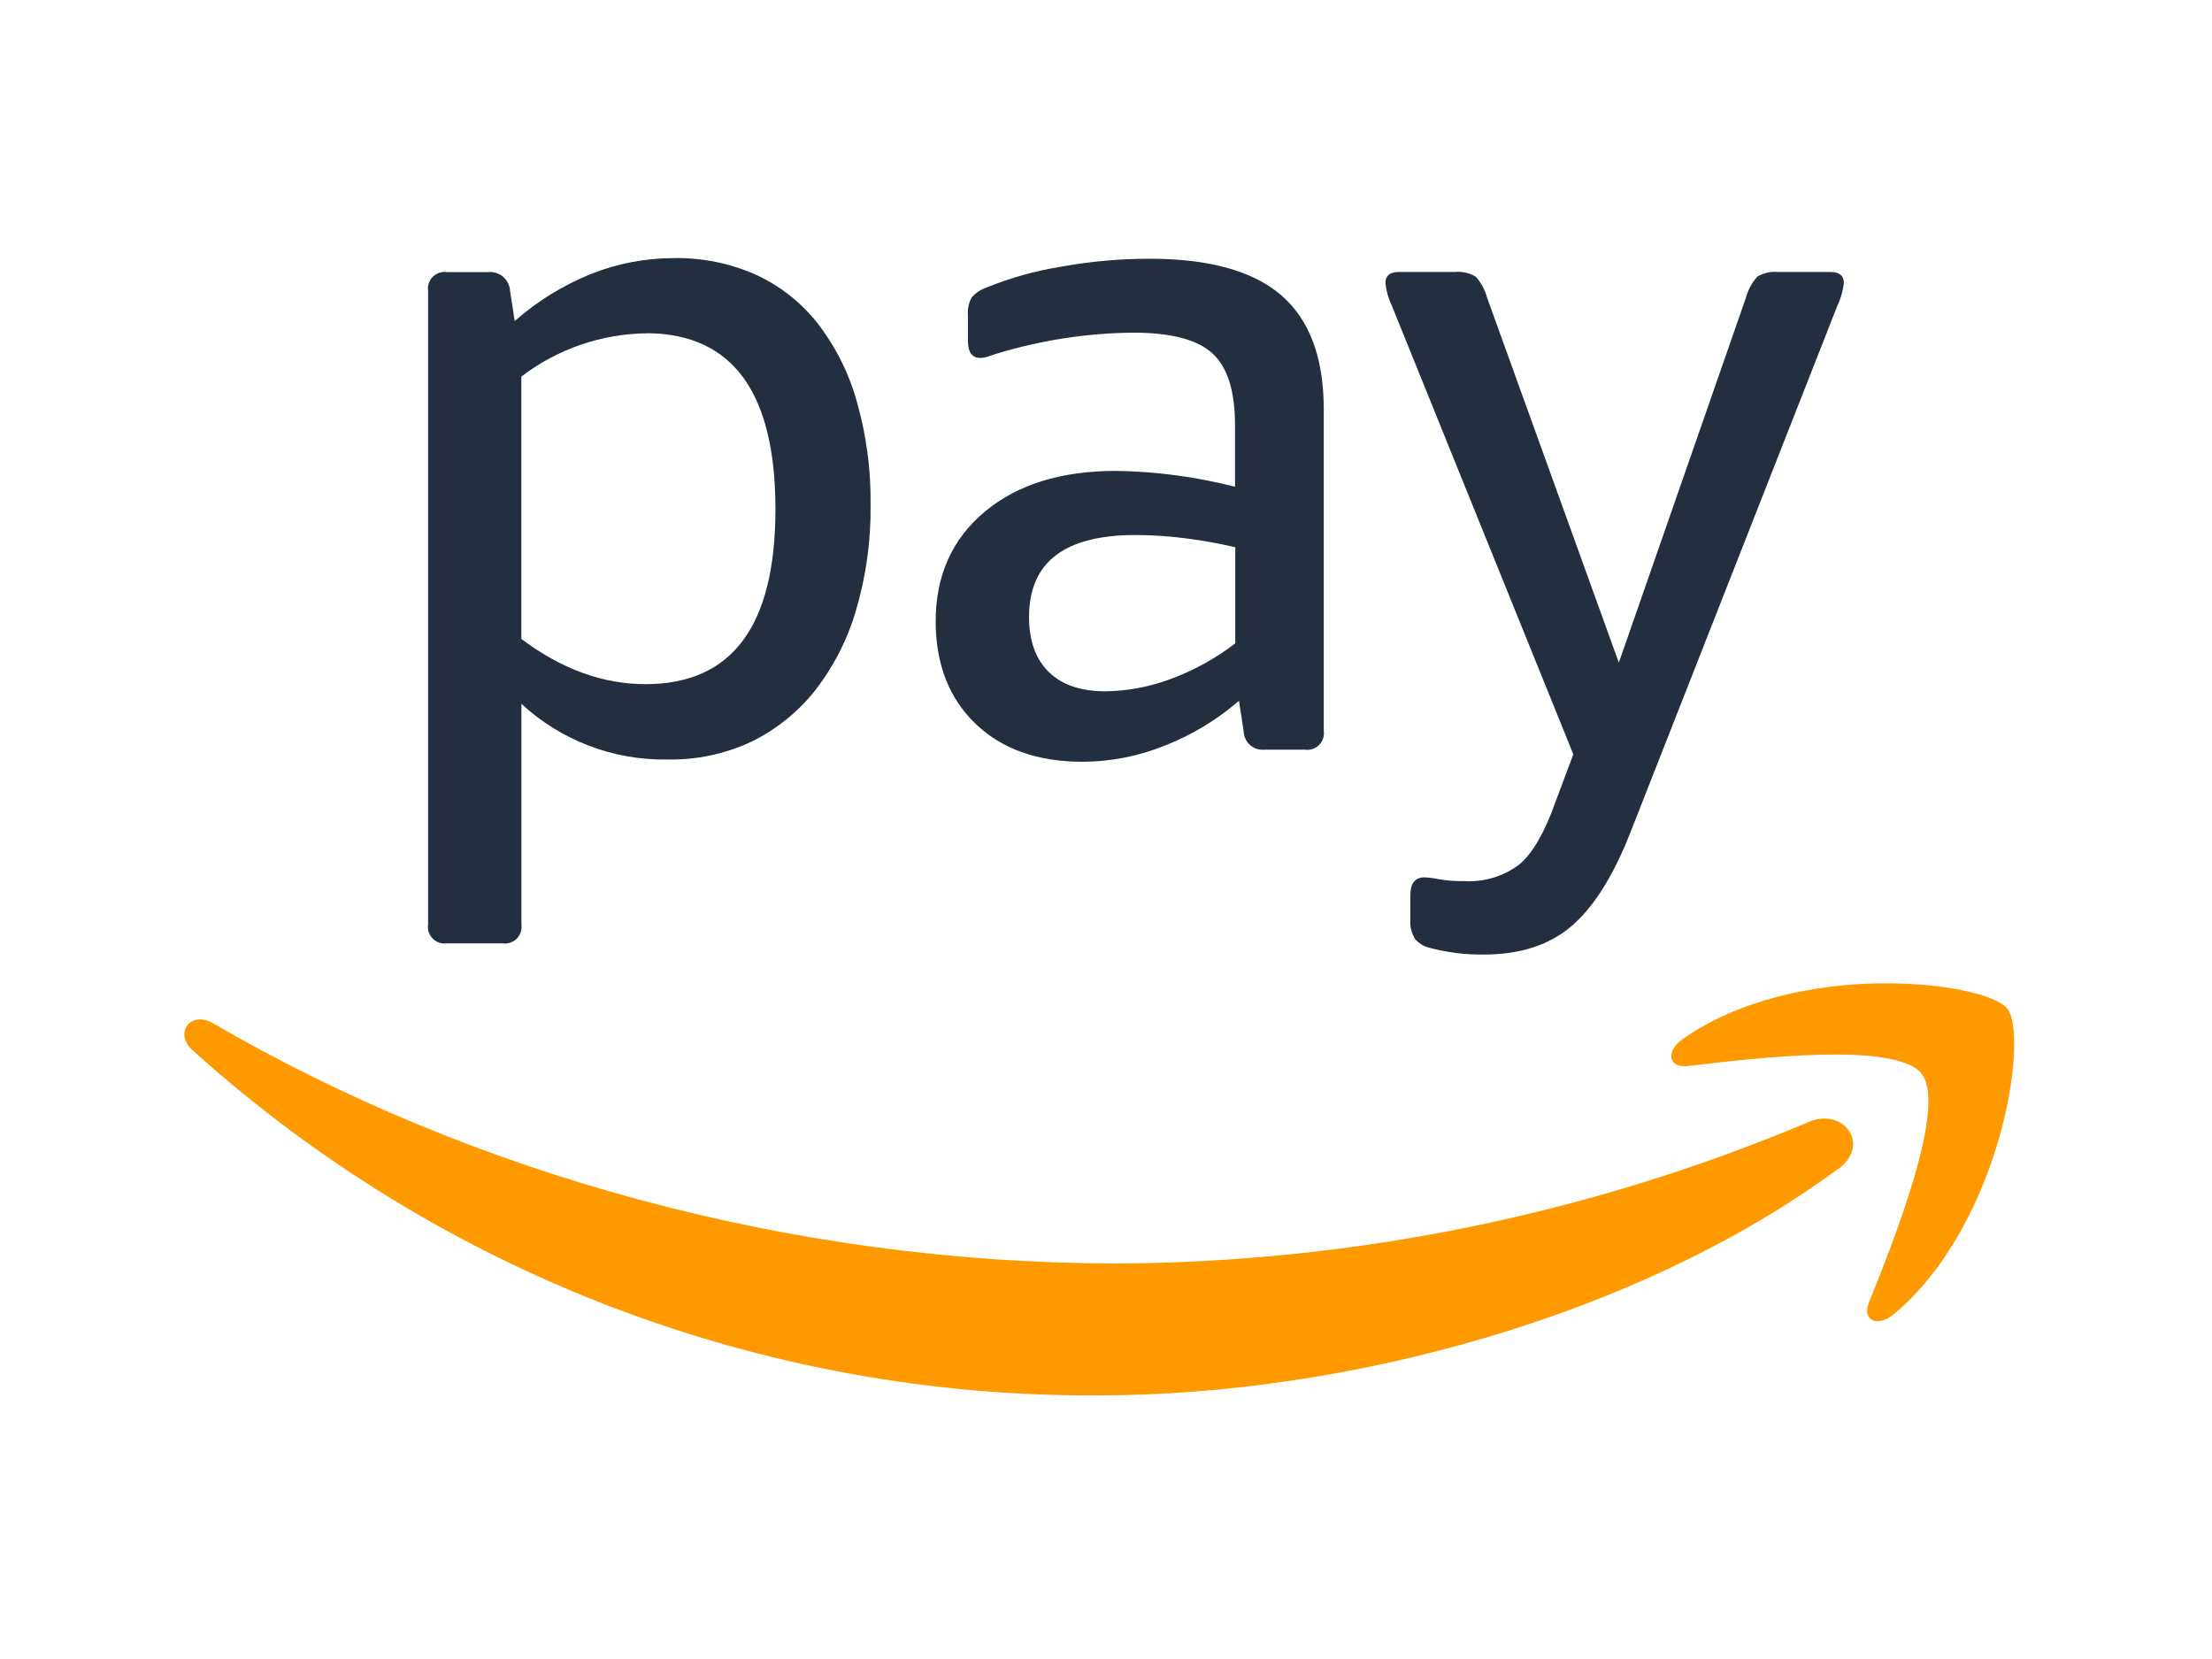 <?xml version="1.0" encoding="UTF-8"?>
<svg width="120px" height="90px" viewBox="0 0 120 90" version="1.1" xmlns="http://www.w3.org/2000/svg" xmlns:xlink="http://www.w3.org/1999/xlink">
    <title>amazonpay</title>
    <g id="LOGO-+-SDK-+-payment-icon" stroke="none" stroke-width="1" fill="none" fill-rule="evenodd">
        <g id="payment" transform="translate(-918, -1155)">
            <g id="amazonpay" transform="translate(918, 1155)">
                <g id="payment-4:3bg" transform="translate(-20, -15)"></g>
                <g id="amazon-pay" transform="translate(10, 14)" fill-rule="nonzero">
                    <g id="pay" transform="translate(13.214, 0)" fill="#232F3E">
                        <path d="M4.709,3.417 C5.932,2.337 7.332,1.475 8.845,0.865 C10.274,0.294 11.798,0.002 13.339,0.002 C14.868,-0.026 16.384,0.279 17.784,0.899 C19.101,1.503 20.257,2.413 21.151,3.554 C22.126,4.818 22.847,6.26 23.272,7.797 C23.791,9.62 24.039,11.51 24.015,13.404 C24.037,15.338 23.771,17.265 23.22,19.121 C22.761,20.695 22.007,22.169 20.999,23.464 C20.065,24.641 18.876,25.593 17.524,26.249 C16.104,26.908 14.551,27.234 12.984,27.203 C10.056,27.251 7.223,26.17 5.073,24.183 L5.073,36.153 C5.112,36.436 5.018,36.719 4.816,36.922 C4.615,37.124 4.33,37.216 4.051,37.177 L1.031,37.177 C0.749,37.216 0.466,37.124 0.264,36.922 C0.061,36.719 -0.032,36.436 0.01,36.153 L0.01,1.782 C-0.03,1.501 0.064,1.217 0.266,1.017 C0.468,0.817 0.749,0.721 1.031,0.76 L3.278,0.76 C3.572,0.732 3.863,0.827 4.084,1.02 C4.307,1.213 4.441,1.488 4.456,1.782 L4.709,3.417 Z M11.909,4.081 C9.435,4.101 7.033,4.926 5.068,6.43 L5.068,20.66 C7.246,22.298 9.494,23.117 11.807,23.115 C16.504,23.115 18.853,19.951 18.853,13.627 C18.853,7.303 16.539,4.119 11.909,4.076 L11.909,4.081 Z" id="Fill-13"></path>
                        <path d="M30.775,5.21 L30.393,5.341 C30.254,5.389 30.107,5.415 29.96,5.417 C29.529,5.417 29.296,5.111 29.296,4.494 L29.296,3.127 C29.264,2.782 29.335,2.435 29.502,2.132 C29.724,1.884 30.005,1.698 30.319,1.593 C31.615,1.066 32.967,0.688 34.35,0.468 C35.934,0.18 37.541,0.036 39.149,0.036 C42.382,0.036 44.767,0.699 46.3,2.023 C47.83,3.349 48.599,5.408 48.6,8.204 L48.6,25.649 C48.642,25.93 48.546,26.214 48.344,26.414 C48.144,26.616 47.862,26.712 47.579,26.67 L45.381,26.67 C45.101,26.698 44.824,26.611 44.612,26.427 C44.399,26.244 44.271,25.981 44.258,25.7 L44,24.016 C42.797,25.057 41.425,25.887 39.942,26.464 C38.537,27.027 37.038,27.32 35.522,27.326 C33.074,27.326 31.134,26.637 29.702,25.257 C28.269,23.877 27.552,22.03 27.545,19.716 C27.545,17.232 28.431,15.248 30.202,13.766 C31.974,12.281 34.355,11.542 37.352,11.546 C39.523,11.579 41.683,11.868 43.785,12.407 L43.785,9.053 C43.785,7.212 43.377,5.919 42.561,5.172 C41.744,4.423 40.314,4.048 38.27,4.046 C35.729,4.071 33.205,4.463 30.775,5.21 M36.752,23.502 C37.956,23.487 39.147,23.264 40.275,22.842 C41.541,22.378 42.728,21.723 43.799,20.901 L43.799,15.688 C42.913,15.48 42.018,15.319 41.116,15.205 C40.21,15.086 39.299,15.027 38.385,15.024 C34.534,15.024 32.608,16.506 32.612,19.47 C32.612,20.764 32.97,21.759 33.686,22.459 C34.402,23.156 35.425,23.505 36.752,23.502" id="Fill-15"></path>
                        <path d="M65.221,31.194 C64.297,33.543 63.232,35.229 62.024,36.254 C60.817,37.277 59.237,37.786 57.282,37.783 C56.3,37.796 55.321,37.677 54.372,37.427 C54.052,37.358 53.764,37.186 53.551,36.94 C53.358,36.625 53.27,36.26 53.296,35.895 L53.296,34.566 C53.296,33.92 53.551,33.596 54.065,33.596 C54.323,33.609 54.581,33.64 54.832,33.696 C55.286,33.774 55.748,33.809 56.209,33.799 C57.292,33.867 58.364,33.541 59.227,32.882 C59.943,32.268 60.589,31.144 61.168,29.508 L62.138,26.921 L52.298,2.598 C52.111,2.209 51.992,1.795 51.944,1.368 C51.944,0.963 52.181,0.755 52.653,0.755 L55.721,0.755 C56.113,0.718 56.508,0.808 56.847,1.011 C57.134,1.333 57.343,1.719 57.455,2.135 L64.607,21.949 L71.507,2.135 C71.618,1.719 71.826,1.333 72.115,1.011 C72.454,0.808 72.847,0.718 73.241,0.755 L76.099,0.755 C76.578,0.755 76.816,0.963 76.816,1.368 C76.763,1.795 76.643,2.209 76.457,2.598 L65.221,31.194" id="Fill-17"></path>
                    </g>
                    <path d="M94.248,44.258 C95.641,46.035 92.71,53.376 91.394,56.648 C90.993,57.638 91.85,58.037 92.746,57.289 C98.574,52.409 100.08,42.193 98.896,40.716 C97.711,39.241 87.521,37.991 81.3,42.362 C80.341,43.034 80.504,43.961 81.571,43.833 C85.071,43.411 92.869,42.476 94.258,44.258 M89.728,49.402 C78.86,57.422 63.083,61.7 49.533,61.7 C31.409,61.795 13.901,55.114 0.444,42.973 C-0.582,42.056 0.33,40.798 1.556,41.511 C15.535,49.644 32.813,54.543 50.676,54.543 C63.552,54.472 76.287,51.859 88.151,46.856 C89.986,46.078 91.528,48.064 89.728,49.418" id="Fill-19" fill="#FF9900"></path>
                </g>
            </g>
        </g>
    </g>
</svg>